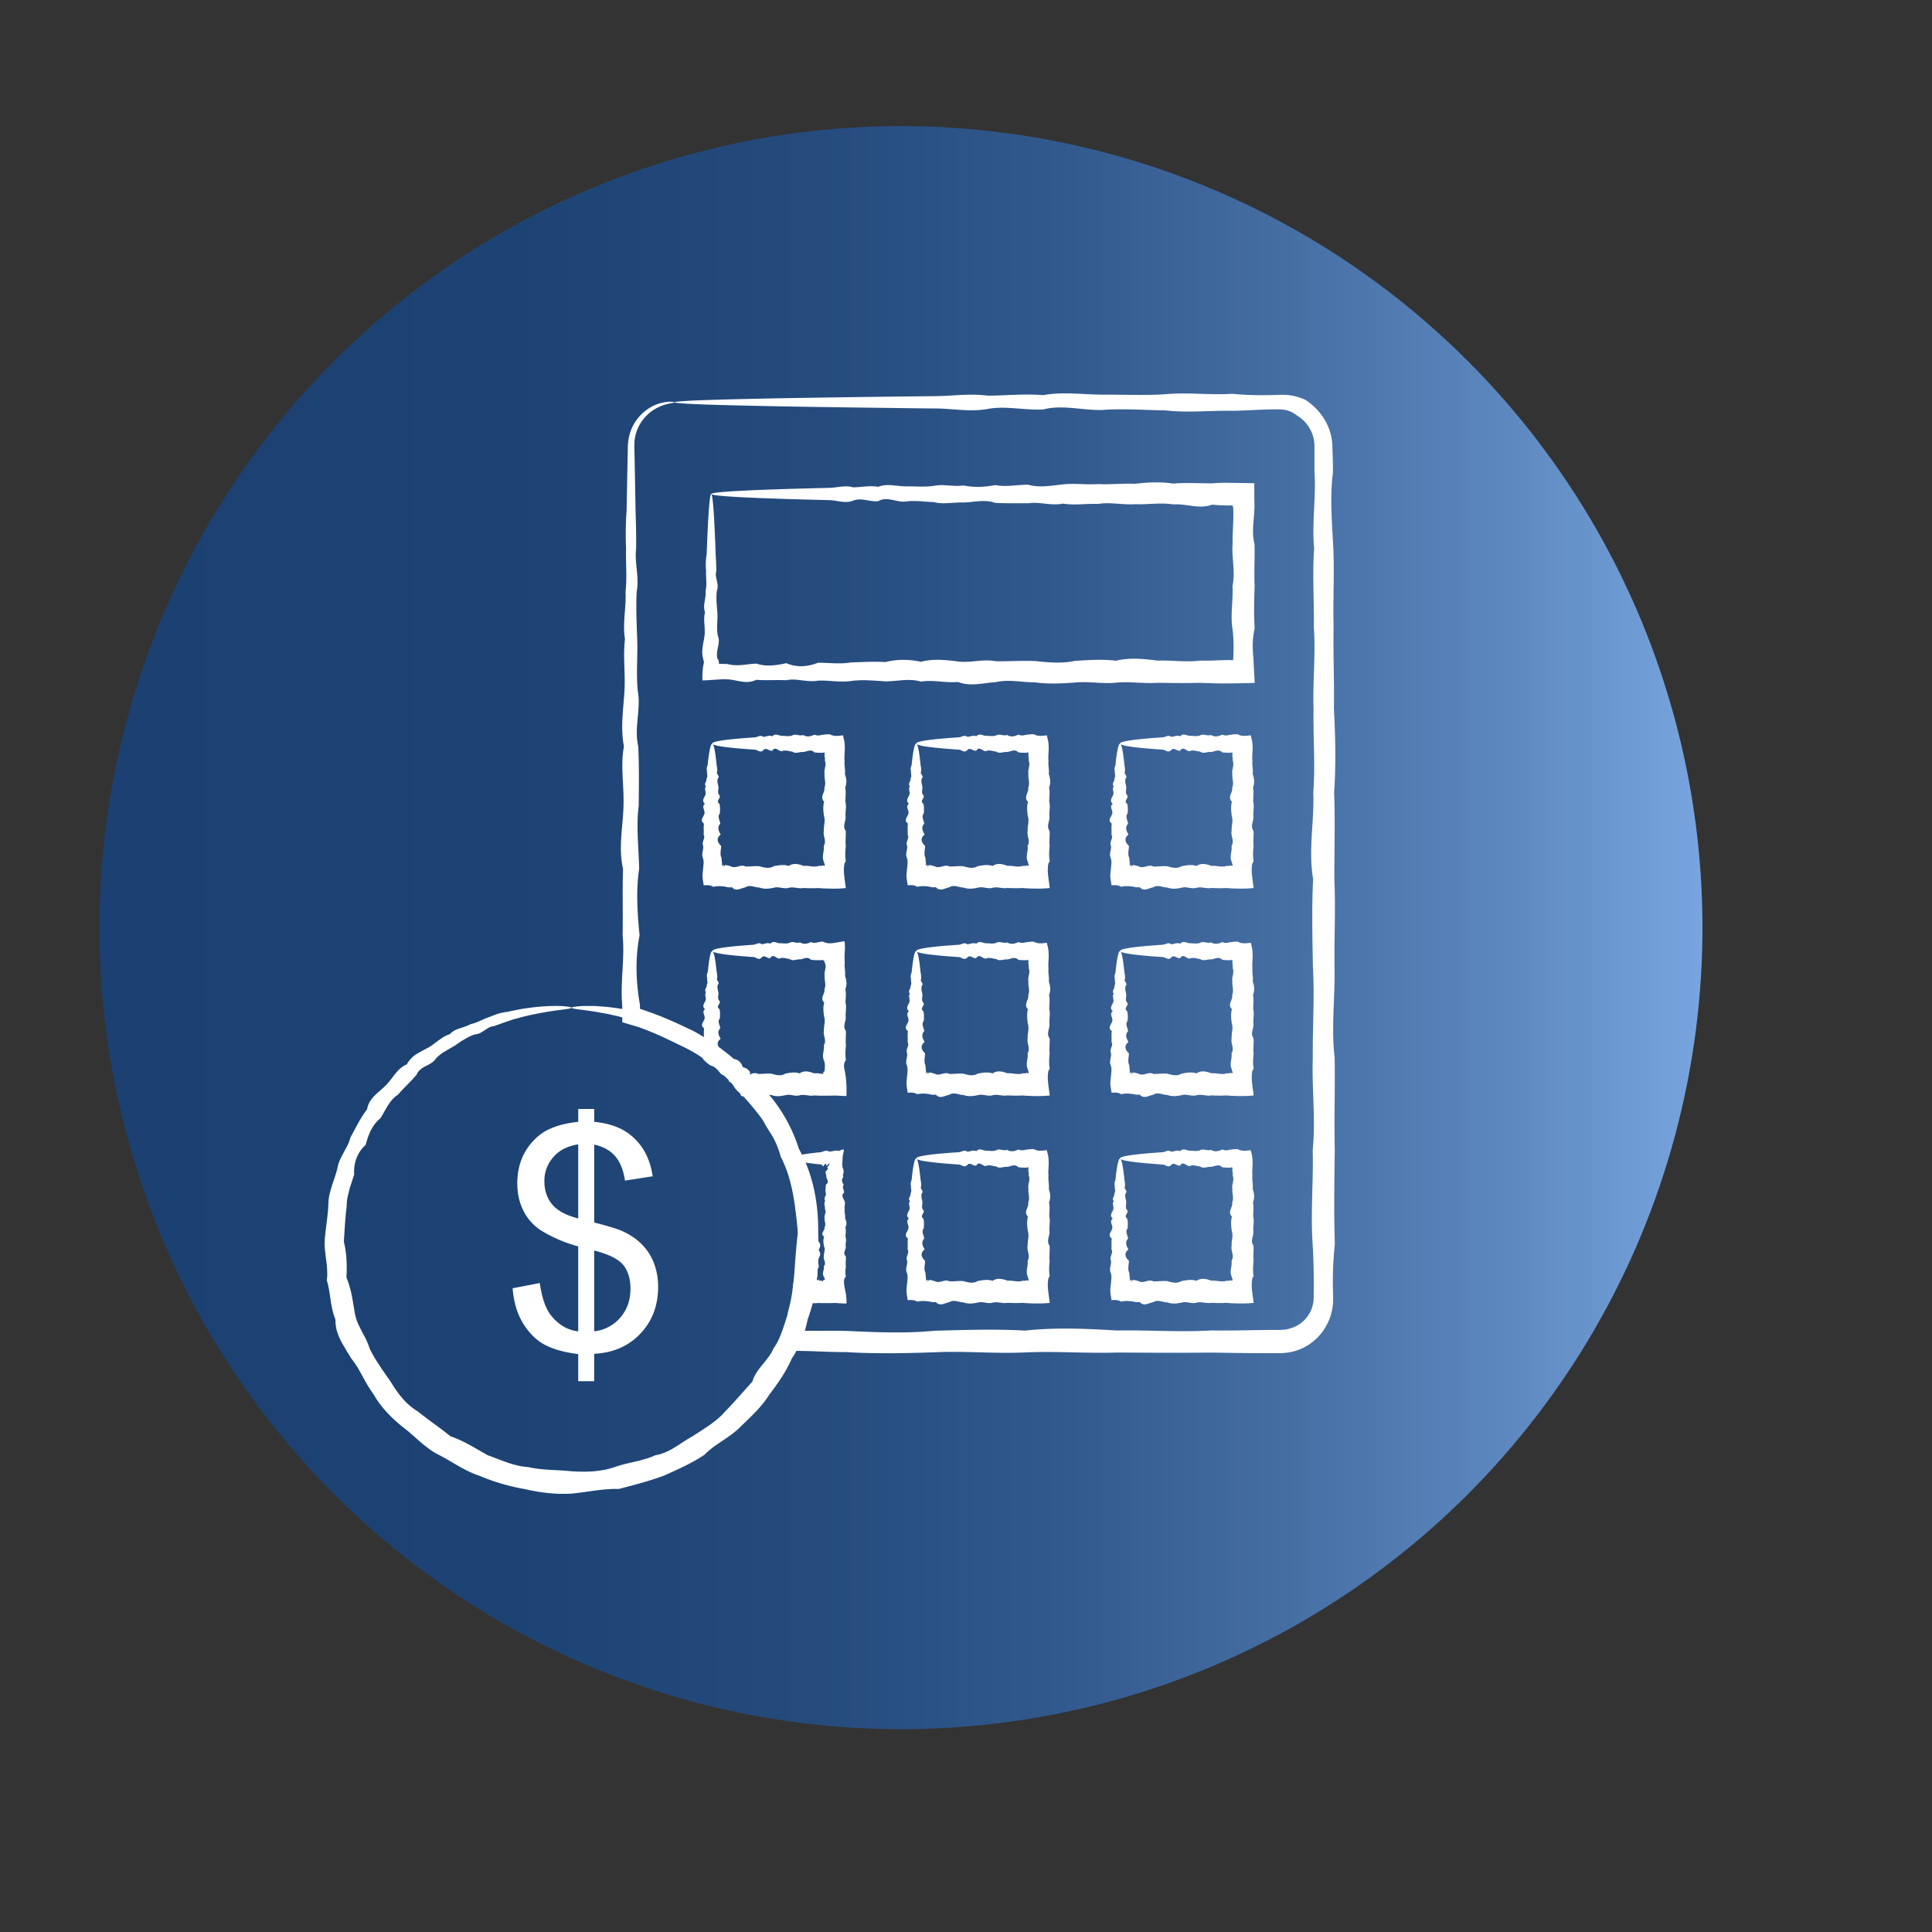 <svg id="Layer_1" data-name="Layer 1" xmlns="http://www.w3.org/2000/svg" xmlns:xlink="http://www.w3.org/1999/xlink" viewBox="0 0 2097.64 2097.64"><rect x="0" y="0" width="2097.64" height="2097.64" fill="#333333" stroke="none"/><defs><style>.cls-1,.cls-2{fill:#fff;}.cls-1,.cls-3{stroke:#fff;stroke-miterlimit:10;}.cls-1{stroke-width:18px;}.cls-3{fill:none;stroke-width:60px;}.cls-4{fill:url(#linear-gradient);}</style><linearGradient id="linear-gradient" x1="107.93" y1="1007.19" x2="1848.41" y2="1007.19" gradientTransform="translate(998.69 -396.67) rotate(45)" gradientUnits="userSpaceOnUse"><stop offset="0" stop-color="#1b4071"/><stop offset="0.26" stop-color="#1d4374"/><stop offset="0.44" stop-color="#254b7d"/><stop offset="0.6" stop-color="#32598d"/><stop offset="0.74" stop-color="#456ea3"/><stop offset="0.88" stop-color="#5d88bf"/><stop offset="1" stop-color="#78a5df"/></linearGradient></defs><path class="cls-1" d="M1262.79,1534.07h-760V528.24h535.65l1.27,1.27,223,223Zm-751.31-8.67h742.65V756.15L1034.88,536.91H511.48Z"/><path class="cls-2" d="M808.3,812.32V741.53H591.38v381.4h583.33V812.32ZM618.85,769h162v43.32h-162Zm0,212.36h162v43.31h-162Zm0-27.47V910.57h162v43.32Zm0-70.79V839.79h162V883.1Zm0,212.36v-43.32h162v43.32Zm528.39,0H808.3v-43.32h338.94Zm0-70.79H808.3V981.36h338.94Zm0-70.78H808.3V910.57h338.94ZM808.3,883.1V839.79h338.94V883.1Z"/><line class="cls-3" x1="1711.82" y1="1301.06" x2="1337.82" y2="1301.06"/><line class="cls-3" x1="1524.82" y1="1484.82" x2="1524.82" y2="1112.82"/><circle class="cls-4" cx="978.17" cy="1007.19" r="870.24" transform="translate(-425.69 986.67) rotate(-45)"/><path class="cls-2" d="M732.36,436.79c0,.18-.59.38-1.72.63s-2.87.41-5.06,1a49.79,49.79,0,0,0-18,8,48.89,48.89,0,0,0-10.15,10.14,44.43,44.43,0,0,0-7.3,15.43,36.1,36.1,0,0,0-.89,4.63,30.8,30.8,0,0,0-.42,4.85c0,.84,0,1.67-.07,2.5s0,1.83,0,2.76c.07,1.82.1,3.7.14,5.61q.24,11.42.49,24.33.31,17.23.66,37c.38,13.18.82,27.19.63,42-2,14.82,3.62,30.46.6,46.87-.87,16.41-.08,33.6.58,51.52s-1.23,36.62.57,56c3.81,19.41-4.22,39.52.54,60.33,1,20.83.74,42.31.51,64.49-2.91,22.14,0,45,.47,68.41-3.49,23.46-2,47.55.47,72.23-4.81,24.66-4.08,49.94.44,75.8v2.19l0,1.8,2.75.92,6.77,2.35c2.75.94,5.51,1.93,8.2,3s5.5,2,8.18,3.25c10.88,4.44,21.55,9.57,32.42,14.72,24.39,13.58,47.7,31.06,66.54,53.36,21.9,19.51,38.6,45.7,47.76,74.6,15,26.56,21.06,58.11,20.89,89.25-.1,15.6.08,31.24-1.07,47.09s-4,31.81-10,46.78c-.62,1.92-1.1,3.86-1.81,5.75l-1.84,5.19c-.24.74-.49,1.47-.78,2.15-1.41,2,1.43,1.07,2.6,1.18l.53,0h1.49l5.86,0c3.92,0,7.82,0,11.77-.06,7.86,0,15.73,0,23.64.17,31.63,1.42,63.65,3,96-.18,32.39-.85,65.13-2,98.21-.14,33.09-3.68,66.5-2.06,100.21-.13,33.7-.6,67.74,2,102-.06,17.15.29,34.37-.11,51.65-.39l13-.17,6.49,0,3.25,0c1.08,0,1.67-.08,2.53-.11a40,40,0,0,0,4.73-.51c.78-.15,1.54-.37,2.31-.54l1.17-.26,1.12-.39a37.24,37.24,0,0,0,8.77-4,36.8,36.8,0,0,0,7.45-6.39,40,40,0,0,0,5.42-8.27,36.3,36.3,0,0,0,2.83-9.47,15,15,0,0,0,.26-2.49c0-.9.16-1.51.17-2.63l.06-6.49c.14-17.28-.14-34.49-1.21-51.63-2.35-34.29,1-68.32.07-102,3.44-33.72-1.14-67.15.11-100.22-.34-33.07,2-65.82.15-98.21-.63-32.37-1.31-64.39.18-96-5.32-31.63,1.37-62.86.22-93.68,2.25-30.8-.32-61.21.26-91.14-1-29.94,2.47-59.42.32-88.43.43-29-1.72-57.54.32-85.55-2.63-28,2.22-55.51.37-82.48q0-10.11,0-20.12v-8.73l-.07-1a36.66,36.66,0,0,0-1-7.76A38.91,38.91,0,0,0,1408,451.06a28.43,28.43,0,0,0-14.43-6.29c-1.37-.09-2.56-.26-4.11-.31l-4.75,0c-3.19,0-6.36.06-9.52.15-12.63.37-25.12,1.3-37.47,1.43-24.67-.44-48.75,2.34-72.19-.46-23.45-.32-46.28-2.14-68.44-.48-22.17.6-43.66-6-64.48-.52-20.81,1-40.94-4.24-60.33-.53-19.4,3.4-38.09-.43-56-.55s-35.13-.41-51.52-.59c-73.86-.9-132-1.87-171.57-2.91-19.81-.49-35-1-45.25-1.56s-15.55-1.08-15.55-1.63,6.54-1.22,19.14-1.83,31.28-1.16,55.55-1.73c48.54-1.13,119.52-2.18,209.2-3.14,17.94-.18,36.63-3.09,56-.55,19.39,0,39.52-2.21,60.33-.54,20.82-3.84,42.31-.7,64.48-.52,22.16-.18,45,1.06,68.42-.48,23.46-2.24,47.54,1.1,72.21-.45a352.67,352.67,0,0,0,37.47,1.47c3.16,0,6.33-.11,9.51-.19l4.76-.17c1.66-.05,3.7,0,5.55,0a59.44,59.44,0,0,1,22.3,5.44c13.07,8.53,23.2,21.35,27.35,36.73a57.44,57.44,0,0,1,1.87,11.76l.11,1.47,0,1.25.1,2.47.17,5c.21,6.68.37,13.38.33,20.12-3.53,27-1,54.46.39,82.48,1.28,28-.54,56.54.33,85.55-.68,29,.9,58.49.3,88.43,1.65,29.93,2.28,60.33.26,91.14,1.13,30.82.22,62.05.23,93.68,1.41,31.62-.19,63.66.18,96,.72,32.39-3.77,65.14.15,98.21.49,33.07-.6,66.5.1,100.22-.47,33.7-1,67.73.08,102a402.4,402.4,0,0,0-2,51.63l.15,6.49c0,1,0,2.57-.05,3.82a29.19,29.19,0,0,1-.25,4,61.3,61.3,0,0,1-3.65,15.55,62.79,62.79,0,0,1-7.84,14.09,60.32,60.32,0,0,1-11.48,11.54,56.38,56.38,0,0,1-14.45,7.85l-1.93.73-2,.57c-1.35.36-2.68.76-4,1a59.79,59.79,0,0,1-8.2,1.09c-1.32.07-2.91.18-4,.19l-3.25,0-6.49,0h-13c-17.28-.06-34.5-.36-51.65-.64-34.29.39-68.33.18-102-.06-33.71,1.13-67.12-1.65-100.21-.1s-65.82-1.77-98.21-.16c-32.38,1.13-64.4,1.73-96-.19-7.91,0-15.78-.22-23.64-.49-4-.16-7.85-.29-11.77-.45l-5.86-.21-9.39-.19-20.13-.25-5,0h-1.24c-.21,0-.48,0-.58,0l.22-.57.93-2.33,3.65-9.24,3.53-9.29,3.38-9.63.4-1.16.19-.66.37-1.35.72-2.67c.5-1.78.78-3.63,1.13-5.44,4-14.2,5.8-28.76,6.88-43.1s1.9-28.49,3.79-42.93c-1.45-14.23-2.8-28.36-5.47-42.25s-6.69-27.48-13.14-39.84c-3.61-13.56-10.1-26-17.84-37.38S813.12,1197,804.23,1187c-17.32-20.46-37.69-38.41-61.05-49.82-10-4.77-19.79-9.75-29.79-14.06-2.48-1.16-5-2.09-7.51-3.15s-5-2-7.57-3l-3.81-1.38-.93-.34-.48-.17c-.15-.06-.32-.12-.65-.22l-3.38-1-13.41-3.94v-9.51q0-4.51-.1-9c-2.24-25.86,3-51.14.44-75.8.52-24.68-.34-48.77.47-72.23-5.31-23.43,0-46.27.49-68.41.75-22.18-3.52-43.66.49-64.49-4-20.81-.52-40.92.56-60.33s-1.71-38.08.55-56c-2.82-17.92,1.56-35.11.59-51.52,1.85-16.41.1-32.05.6-46.87a351.57,351.57,0,0,1,.63-42q.33-19.76.66-37,.26-12.9.5-24.33c0-1.91.06-3.79.12-5.61,0-.93,0-1.86.05-2.76s.13-1.93.21-2.89A49.55,49.55,0,0,1,684,470.26a48.5,48.5,0,0,1,9.25-17,50.5,50.5,0,0,1,12-10.41,45,45,0,0,1,20-6.56,23.93,23.93,0,0,1,5.36.05C731.77,436.44,732.36,436.6,732.36,436.79Z"/><path class="cls-2" d="M772.17,536.49c1.48,0,2.89,17,4.21,48.18.2,5.22.41,10.78.64,16.74s.81,12.32.65,19c-2,6.72,3.63,13.79.6,21.22-.88,7.42-.07,15.21.57,23.32s-1.23,16.58.56,25.36c1.92,4.39.85,8.87-.09,13.41a36.78,36.78,0,0,0-.92,6.9c0,2.16.37,5.24,1.56,5.65a22.16,22.16,0,0,1,.69,4.52c1.23-.06,2.37-.06,3.56,0l1.79.08,4.11.12c10,2.89,20.33,0,31-.49,10.61,3.51,21.52,2,32.68-.47,11.17,4.82,22.63,4.09,34.3-.43,11.72-.16,23.68,1.73,35.89-.39,12.19-.32,24.63-1.22,37.32-.37,12.68-3.21,25.59-3.07,38.72-.32,13.13-3.46,26.48-2.09,40-.31s27.3-3,41.25-.27c13.93.22,28.07-.78,42.4-.22,14.31,1.42,28.81,3,43.45-.19,14.67-.83,29.5-2,44.45-.14,15-3.68,30.1-2.06,45.36-.11,15.26-.62,30.66,2,46.18-.06,7.77.28,15.55-.13,23.37-.4l5.88-.17,2.93,0h1.07a6.65,6.65,0,0,1,1.78.59h0a4.11,4.11,0,0,0,.77-1.58l.09-.29a1.45,1.45,0,0,0,0-.23l0-.74.15-2.94.16-5.87a149.68,149.68,0,0,0-1.22-23.37c-2.35-15.53,1-30.92.07-46.17,3.45-15.27-1.12-30.4.11-45.37-.16-7.48.33-14.94.65-22.35.15-3.7.25-7.39.2-11.07,0-1.85-.07-3.69-.19-5.53l-.1-1.31-.11-.27a1.5,1.5,0,0,0-.3-.43c-.15-.49-.29-.9-.41-1.23l-1.27.25c-.2,0-.36.06-.52.06h-3.21c-5.63-.06-11.23-.31-16.82-.9-14.3,5.3-28.44-1.36-42.39-.22-14-2.25-27.71.33-41.24-.27-13.55,1-26.91-2.45-40-.3-13.11-.45-26,1.71-38.71-.33-12.69,2.63-25.12-2.22-37.33-.37-12.19,0-24.15.16-35.85-.39-11.7-4.13-23.15-.72-34.33-.44-11.15-.43-22.07,2.35-32.66-.45-10.61-.32-21-2.15-31-.48-10,.61-19.75-6-29.17-.52-9.43,1-18.54-4.24-27.31-.52-8.79,3.39-17.24-.44-25.37-.58l-23.33-.59c-66.83-1.77-105.14-3.88-105.14-6.1,0-1.24,11.83-2.41,33.8-3.54s54.1-2.18,94.67-3.13c8.13-.2,16.58-3.1,25.37-.57,8.77,0,17.88-2.22,27.31-.54,9.42-3.84,19.15-.69,29.17-.5,10-.19,20.38,1,31-.5,10.61-2.22,21.53,1.11,32.68-.46,11.18,2.37,22.63,1.76,34.33-.42,11.7,2.3,23.66-.48,35.85-.38,12.21,3.52,24.64,1,37.33-.37s25.6.52,38.71-.35c13.14.68,26.5-.89,40-.3,13.53-1.66,27.28-2.28,41.24-.25,14-1.14,28.09-.22,42.39-.23a157.21,157.21,0,0,1,16.82-.58q14.37.18,28.88.41c-.06,6-.08,12,0,18l.09,5.1,0,4c-.06,1.84-.15,3.68-.29,5.53q-.43,5.52-.89,11.07c-.55,7.41-.7,14.87,1.26,22.35.49,15-.62,30.1.11,45.37-.49,15.25-1,30.64.07,46.17a83.5,83.5,0,0,0-2,23.37c.08,1.94.19,3.91.34,5.87l.23,2.94.07.74.07,1.22.12,2.64q.62,11.17,1.2,22.41h0c-7.14.28-14.61.45-22.13.54l-7.82.08h-5.88c-7.82-.08-15.6-.36-23.37-.65-15.52.4-30.92.18-46.18-.06-15.26,1.14-30.38-1.65-45.36-.11s-29.78-1.75-44.45-.14c-14.64,1.11-29.14,1.73-43.45-.19-14.33,0-28.47-3.52-42.4-.23-14,.74-27.71,5.12-41.25-.26-13.55,1.34-26.9-2.59-40-.31-13.13-3.93-26-.19-38.72-.33-12.69-.75-25.13-2.08-37.32-.35s-24.17-1-35.89-.4c-11.67,2.25-23.13-3-34.3-.44-11.16-.5-22.07.35-32.68-.46-10.63,5.32-20.94,0-31-.48-.78-.06-1.52-.08-2.26-.09l-2.64,0c-2.4.06-4.82.2-7.29.35-4.93.32-10.16.73-15.23.88-.18-6.32.09-13.46,1.71-19.71-.26-.89-.48-1.8-.68-2.74-.1-.42-.2-1.06-.26-1.31l-.24-.87a22.73,22.73,0,0,1-.59-3.49,33.83,33.83,0,0,1,.13-6.9c.49-4.54,1.64-9,2.16-13.41,1.18-8.78-1.68-17.24.58-25.36-2.84-8.11,1.56-15.9.57-23.32,1.88-7.43.11-14.5.6-21.22a71.36,71.36,0,0,1,.65-19c.23-6,.44-11.54.63-16.76C769.27,553.52,770.69,536.49,772.17,536.49Z"/><path class="cls-2" d="M860.13,1258c1.39-.54,4.11,2.78,8,9.5.6,1.15,1.2,2.38,1.86,3.71a13.09,13.09,0,0,1,2,4.25c-1.39,2.12,4.53,2.21,2.06,4.84-.38,2,.89,3.61,2,5.39s-.09,4.24,2.07,6c4.18,1.3-3.19,5.21,2,6.49,1.53,2.07,1.73,4.5,1.87,7-2.46,3,.81,5,1.74,7.51-3,3.11-1.31,5.52,1.45,8-4.46,3.31-3.31,5.92,1.31,8.45.37,2.92-1.29,6,1,8.91.48,3,1.38,6.11.63,9.3a6.93,6.93,0,0,1,2.5,4.8,7.77,7.77,0,0,1-2.19,4.87c3.33,3.37,2,6.77,0,10-2.19,3.22,2.51,7.06-.52,10.32-.52,3.46,0,7.09-1,10.58l-.18.33s-.09,0-.12,0l-.27.1a2.67,2.67,0,0,0-.54.24,2.06,2.06,0,0,0-.74.76c-.27.55,0,1.11,1.76.46a3.42,3.42,0,0,0,1.12-.17c.27-.09.16,0-.34,1a12.25,12.25,0,0,0,1.79-2.15,3.49,3.49,0,0,0-.07,2c-.09-.06.61-.09,1-.09a13.36,13.36,0,0,1,1.37.12,5.86,5.86,0,0,1,.67.11l.11.12a3.31,3.31,0,0,0,.27.26c.37.32,1,.45.73-.58.5.32.5-.21.42-.48-.2-.42-.26-.49.46-.28a1,1,0,0,0,1.23-.53.66.66,0,0,0-.15-.66s0,0-.07-.09l-.08-.36c-.09-.23-.15-.46-.25-.69a9.85,9.85,0,0,0-.66-1.41c-2.35-3.73,1-7.43.07-11.1,3.44-3.67-1.12-7.3.11-10.91-.34-3.59,2-7.16.14-10.69-.62-3.52-1.3-7,.19-10.44-5.29-3.45,1.35-6.85.22-10.2,2.24-3.36-.32-6.67.27-9.93-1-3.26,2.44-6.47.3-9.62.44-3.15-1.71-6.26.33-9.32-2.63-3,2.21-6,.36-9a47.33,47.33,0,0,1,.4-8.62c4.13-2.82.71-5.57.43-8.25.22-1.35-.37-2.66-.65-4a4.56,4.56,0,0,1-.08-1.94c.15-.47.49-.47,1.2-.87.15-.5.7-1.15,1-1.82s.31-1.38-.51-1.33c-.21-.2.38-.93,1.08-1.89a11.79,11.79,0,0,0,1.6-2.76c-.31-.16-1.31.32-3.23,2.17-.88.5-.53-.56-.74-1.28s-.82-1.11-2,.74c-2.14,3.4-1.12-.42-3.55-.55-2-.22-3.82-.41-5.6-.59-16.07-1.8-25.29-3.88-25.29-6.1,0-2.48,11.37-4.78,30.89-6.68a2.78,2.78,0,0,0,.74-.19l.39-.15.57-.18c.77-.27,1.58-.56,2.41-.79,1.66-.44,3.5-.53,4.67.74a35.54,35.54,0,0,0,5.48-.88c1.95-.36,4-.5,5.06.34a13,13,0,0,1,5.52-1.87c.18,2.5-1.25,6.35-1.37,8.94.09,1.89-.17,4-.26,6a14.18,14.18,0,0,0,.74,5.92A6.83,6.83,0,0,1,916,1272a6.75,6.75,0,0,1-.33,1.94c-.36,1.32-.81,2.63,0,4-2.37,2.68-1.75,5.43.43,8.25-2.3,2.81.48,5.68.4,8.62-3.55,2.93-1.06,5.93.37,9s-.54,6.17.31,9.32c-.67,3.15.92,6.36.32,9.62,1.65,3.26,2.28,6.57.26,9.93,1.15,3.35.22,6.75.22,10.2,1.41,3.43-.17,6.92.2,10.44.73,3.53-3.78,7.1.14,10.69.49,3.61-.62,7.24.11,10.91-.5,3.67-1,7.37,0,11.1a8.2,8.2,0,0,0-1.15,1.41,4.91,4.91,0,0,0-.4.69l-.15.36-.12.6a17.39,17.39,0,0,0-.16,4.89c.3,3.32,1.26,7.06,2,11.12a68.46,68.46,0,0,1,.64,10.2c-4.05,0-8.28-.34-12.33-.65-3.41.19-6.94.23-10.46.2l-2.63,0-1.32,0-.72,0-3.14-.17a37.15,37.15,0,0,1-10.19-.22,31.24,31.24,0,0,0-10.19.11,23,23,0,0,1-5.48.43c-.83,0-1.59-.09-2.35-.18l-1.08-.16-.27,0c-.08,0-.22,0-.14-.14l.21-.69c1.08-3.74,2.08-7.11,1.72-9.82a52.76,52.76,0,0,1,.49-9.38,48.24,48.24,0,0,1,1.06-5c.22-.85.48-1.7.77-2.5l.45-1.22a5.12,5.12,0,0,1,.25-.57l.2-.28c.37-3.25,4.36-6.12,1.38-9.65-.52-3.3-4.64-6.67,1-9.44-1.11-3.15,2.78-6.1.61-9.2a3.82,3.82,0,0,0,1.71-4.49c-.43-1.5-1.38-3-1.36-4.44.69-2.91,2-5.88.13-8.62-2.07-2.69.61-5.62-.18-8.3-2.39-2.48,2.41-5.62-.4-7.94.18-2.62-.88-5-.49-7.59-5.65-1.6-.76-4.75-.7-7.16.41-2.48-4.23-3.84-.77-6.76-4.38-1.33-1.44-4.08-.82-6.35s-2.64-3.5-.89-5.89c-3.22-1.09.55-4-.82-5.42,1.37-2.22-.86-3.31-.85-4.95a4.34,4.34,0,0,1-.74-4.46c-.21-1.41-.4-2.74-.58-4C858.83,1262.89,858.75,1258.53,860.13,1258Z"/><path class="cls-2" d="M994.67,1257.91c1.48,0,2.91,6.14,4.22,17.34q.32,2.8.66,6a27.19,27.19,0,0,1,.63,6.84c-2,2.43,3.61,5,.6,7.63-.88,2.67-.07,5.47.59,8.39s-1.25,6,.55,9.14c3.82,3.15-4.22,6.42.55,9.81,1,3.4.75,6.9.5,10.51-2.9,3.6,0,7.32.5,11.14-3.51,3.81-2,7.75.45,11.76-4.81,4-4.07,8.13.42,12.34.17,4.21-1.71,8.51.41,12.89.2,2.2.4,4.43.62,6.65a2.21,2.21,0,0,1-.26,1.85c1.69-.18,2.45-.76,2.41-.5.15,0-.33.75-.47,2.07,1.44-1.73,1.48-2.24,1.72-2.12a26.41,26.41,0,0,1,7.22,1.82c4.87,1.93,9.82-3,14.85-.26,5,.2,10.11-.79,15.24-.23,5.15,1.42,10.36,3,15.63-.19,5.29-.85,10.62-2,16-.15,5.4-3.66,10.84-2,16.33-.11,5.48-.6,11,2,16.6-.06a18.52,18.52,0,0,0,2.11.11l.91,0,.16-.07a1.31,1.31,0,0,0,.44-.4c.26-.27.21-.43,1.38.37h0a1,1,0,0,0,1.24-.74,1.6,1.6,0,0,0-.15-1,1.5,1.5,0,0,0-.18-.24c-.06-.1-.14-.63-.24-.91a14.66,14.66,0,0,0-.65-2.11c-2.36-5.58,1-11.13,0-16.61,3.45-5.49-1.11-10.93.11-16.32-.31-5.38,2-10.71.15-16-.63-5.29-1.29-10.49.19-15.64-5.3-5.15,1.36-10.24.24-15.25,2.22-5-.34-10,.26-14.85-1-4.87,2.44-9.68.3-14.39.2-2.19-.21-5.49-.44-5.13-.23-.47-.26-.69.75-2-.87.2-.9.07-.64-.55,0-.27.06-.82-.16-1.17s-.72-.45-1.37.16h-2.92a54,54,0,0,1-6.39-.4c-4.22-4.14-8.32-.71-12.34-.43-4-.45-7.94,2.35-11.77-.46-3.8-.33-7.53-2.15-11.13-.48-3.61.6-7.11-6-10.5-.52-3.39,1-6.67-4.23-9.82-.54-3.16,3.4-6.2-.42-9.12-.55s-5.71-.41-8.4-.59c-24-1.8-37.82-3.88-37.82-6.1,0-2.48,17-4.78,46.22-6.68,2.92-.2,6-3.09,9.12-.57,3.15,0,6.43-2.21,9.82-.54,3.39-3.84,6.89-.7,10.5-.52,3.6-.18,7.33,1.06,11.13-.48,3.83-2.21,7.74,1.11,11.77-.45,4,2.36,8.12,1.74,12.34-.42a9.22,9.22,0,0,0,6.39.62c.57-.09,1-.22,1.71-.33l2.78-.35a46.15,46.15,0,0,1,5.76-.35c4.1,2.35,8.28,2,14.17,1.16.45,2.06,1.06,4.18,1.55,6.57a57.57,57.57,0,0,1,.33,12.13c-.19,5-.44,6.38,0,8.92-.68,4.71.89,9.52.29,14.39,1.67,4.88,2.29,9.83.27,14.85,1.14,5,.23,10.1.23,15.25,1.4,5.15-.19,10.35.18,15.64.74,5.27-3.76,10.6.15,16,.5,5.39-.61,10.83.1,16.32-.48,5.48-1,11,.08,16.61a13.06,13.06,0,0,0-1.18,2.11,6,6,0,0,0-.38,1.17c-.11.6-.21,1.22-.27,1.82a38.68,38.68,0,0,0-.17,7.31c.3,5,1.28,10.61,2,16.74h0a125.6,125.6,0,0,1-15.69.61c-2.74,0-5.46-.12-8.15-.23l-2-.09a11.33,11.33,0,0,1-1.2-.11l-2.11-.2a143.57,143.57,0,0,1-16.6-.06c-5.49,1.13-10.93-1.67-16.33-.11s-10.7-1.76-16-.15c-5.27,1.11-10.48,1.73-15.63-.19-5.13,0-10.24-3.51-15.24-.23-5,.76-10,5.13-14.85-.26-2.44.68-4.82,0-7.29-.49-4.29-.53-8-.95-12.76.19-3-1.88-6.25-2-10.38-1.63-.41-3.61-1.38-7.11-1.31-11.41.38-4.2.9-8.27,1.11-11.9a14.07,14.07,0,0,0-.74-6.65c-1.88-4.38,1-8.68.39-12.89-2.26-4.21,3-8.32.44-12.34.51-4-.35-8,.44-11.76-5.3-3.82,0-7.54.51-11.14.75-3.61-3.52-7.11.5-10.51-4-3.39-.54-6.66.54-9.81s-1.7-6.21.56-9.14c-2.84-2.92,1.56-5.72.59-8.39,1.86-2.67.11-5.2.6-7.63a9.59,9.59,0,0,1,.63-6.84q.34-3.21.65-6C991.78,1264.05,993.19,1257.91,994.67,1257.91Z"/><path class="cls-2" d="M1216,1257.91c1.48,0,2.9,6.14,4.22,17.34.19,1.89.41,3.88.64,6a26.81,26.81,0,0,1,.63,6.85c-2,2.42,3.62,5,.61,7.64-.88,2.67-.06,5.47.59,8.39s-1.24,6,.56,9.13c3.81,3.15-4.22,6.43.53,9.82,1,3.4.77,6.89.52,10.51-2.92,3.61,0,7.32.5,11.13-3.54,3.82-2,7.75.43,11.76-4.81,4-4,8.15.44,12.35.15,4.22-1.71,8.52.4,12.91.2,2.19.41,4.42.61,6.65a2.08,2.08,0,0,1-.25,1.83c1.67-.2,2.43-.77,2.41-.52.17,0-.33.75-.47,2.07,1.44-1.73,1.47-2.24,1.73-2.12a26.31,26.31,0,0,1,7.26,1.82c4.87,1.93,9.82-3,14.85-.26,5,.2,10.11-.79,15.24-.23,5.15,1.42,10.37,3,15.65-.19,5.27-.85,10.62-2,16-.15,5.39-3.66,10.83-2,16.32-.11,5.5-.6,11,2,16.62-.06a18.47,18.47,0,0,0,2.1.11l.91,0,.16-.07a1.26,1.26,0,0,0,.45-.4c.27-.27.2-.43,1.37.37h0a1,1,0,0,0,1.23-.74,1.36,1.36,0,0,0-.15-1,2.5,2.5,0,0,0-.16-.24c-.07-.1-.15-.63-.24-.93a18.67,18.67,0,0,0-.66-2.09c-2.36-5.59,1-11.13.06-16.61,3.45-5.5-1.12-10.94.11-16.33-.33-5.39,2-10.72.16-16-.64-5.27-1.31-10.48.18-15.64-5.3-5.14,1.36-10.23.22-15.25,2.25-5-.33-10,.26-14.85-1-4.87,2.47-9.68.32-14.41a18.84,18.84,0,0,0-.06-3.52l-.08-.88c0-.35-.07-.2-.11-.34l-.19-.34c-.24-.48-.26-.69.75-2-.87.2-.9.07-.64-.54a3.06,3.06,0,0,0-.17-1.18c-.2-.33-.72-.45-1.38.16h-3a54.13,54.13,0,0,1-6.39-.4c-4.21-4.14-8.32-.71-12.36-.43-4-.45-7.92,2.35-11.75-.46-3.83-.33-7.52-2.15-11.14-.48-3.6.6-7.11-6-10.5-.52-3.41,1-6.68-4.23-9.83-.54-3.16,3.4-6.21-.42-9.14-.55s-5.71-.41-8.38-.59c-24-1.8-37.85-3.88-37.85-6.1,0-2.48,17-4.78,46.23-6.68,2.93-.2,6-3.09,9.14-.57,3.15,0,6.42-2.21,9.83-.54,3.39-3.84,6.9-.7,10.5-.52,3.62-.18,7.31,1.06,11.14-.48,3.83-2.21,7.74,1.11,11.75-.45,4,2.36,8.15,1.74,12.36-.42a9.22,9.22,0,0,0,6.39.62l1.69-.33,2.79-.35a45.9,45.9,0,0,1,5.73-.35c4.14,2.35,8.33,2,14.29,1.15.45,2,1,4.14,1.51,6.52a56.25,56.25,0,0,1,.32,12.13c0,1.79-.13,3.6-.22,5.41a17.32,17.32,0,0,0,.24,3.52c-.67,4.73.9,9.54.3,14.41,1.66,4.88,2.29,9.82.26,14.85,1.14,5,.22,10.11.23,15.25,1.4,5.16-.19,10.37.18,15.64.73,5.28-3.77,10.61.14,16,.5,5.39-.61,10.83.11,16.33-.48,5.48-1,11,.07,16.61a12.2,12.2,0,0,0-1.17,2.09,5.54,5.54,0,0,0-.38,1.17c-.11.62-.21,1.24-.28,1.84a40.42,40.42,0,0,0-.17,7.31c.31,5,1.27,10.61,2,16.74h0a125.85,125.85,0,0,1-15.71.61c-2.73,0-5.45-.12-8.15-.23l-2-.09a11.36,11.36,0,0,1-1.19-.11l-2.1-.2a143.91,143.91,0,0,1-16.62-.06c-5.49,1.13-10.93-1.67-16.32-.11s-10.72-1.76-16-.15c-5.28,1.11-10.5,1.73-15.65-.19-5.13,0-10.23-3.51-15.24-.23-5,.76-10,5.13-14.85-.26-2.45.68-4.87,0-7.26-.49-4.29-.53-8-.95-12.76.19-3.07-1.88-6.3-2-10.46-1.63-.4-3.57-1.37-7.08-1.32-11.35.38-4.2.92-8.24,1.13-11.92a14.32,14.32,0,0,0-.76-6.65c-1.86-4.39,1-8.69.41-12.91-2.26-4.2,3-8.33.41-12.35.51-4-.34-7.94.47-11.76-5.3-3.81,0-7.52.49-11.13.76-3.62-3.52-7.11.51-10.51-4-3.39-.54-6.67.53-9.82s-1.68-6.21.57-9.13c-2.83-2.92,1.56-5.72.58-8.39,1.88-2.68.11-5.22.61-7.64a9.67,9.67,0,0,1,.64-6.85c.22-2.14.44-4.13.64-6C1213.13,1264.05,1214.53,1257.91,1216,1257.91Z"/><path class="cls-2" d="M773.25,1032.67c1.48,0,2.91,5.91,4.22,16.73.21,1.79.41,3.74.63,5.79a24.87,24.87,0,0,1,.66,6.6c-2,2.33,3.62,4.79.59,7.37-.88,2.57-.07,5.27.58,8.08s-1.24,5.76.57,8.8c3.82,3.06-4.22,6.21.55,9.48,1,3.26.74,6.65.51,10.13-2.91,3.48,0,7.06.47,10.74-3.5,3.69-2,7.46.47,11.34-2.41,1.93-3.44,3.9-3.29,5.89a6.47,6.47,0,0,0,1.07,3,4.76,4.76,0,0,0,1.14,1.38,5.33,5.33,0,0,0,1.51.46,3.21,3.21,0,0,1-.17,1c-.11.37-.38.85-.07,1.08a2.07,2.07,0,0,0,.91.68,1.67,1.67,0,0,0,.65.11,2.08,2.08,0,0,1,1.11.09c3.72,2.37,7.7,4.65,10.62,8.26,5.66.48,9,4,10.55,9.19a9.89,9.89,0,0,1,6.59,3.57,12.17,12.17,0,0,1,1.12,1.45l.25.38c0,.06,0,.08,0,.13l-.06.23a5.26,5.26,0,0,0-.24,1.46c-.11.75.27.67.59.54s.52-.49,1-.81c2.38-.66,4.8-1.21,7.21.17,4.85.21,9.74-.79,14.71-.22,5,1.41,10,3,15.08-.18,5.1-.87,10.22-2,15.41-.16,5.19-3.68,10.46-2,15.74-.1a35.12,35.12,0,0,1,8,.5l.46.07.1,0a.54.54,0,0,0,.19.08.77.77,0,0,0,.42,0c.25,0,.47-.28.37-.78.44.21.68,0,.72-.21-.35-.86-.8-1.12.18-1.27a1.56,1.56,0,0,0,.41-.23l.19-.16.09-.1s0,0,.09-.25a40.71,40.71,0,0,0,.45-4.08,18.73,18.73,0,0,0-1.21-8.11c-2.35-5.38,1-10.72.07-16,3.44-5.28-1.12-10.53.11-15.73-.34-5.19,2-10.34.14-15.42-.62-5.08-1.3-10.11.19-15.08-5.29-5,1.35-9.86.22-14.7,2.24-4.85-.32-9.61.27-14.32-.49-2.35.13-4.69.59-7a18.71,18.71,0,0,0,.43-3.46,9.18,9.18,0,0,0-.16-1.72c-.06-.29-.12-.57-.21-.86a2.31,2.31,0,0,0-.35-.21,1.39,1.39,0,0,0-.41-1.35c-.23-.36-.3-.54.56-1.92l.07-.17c-1.79,1.3-1.48.76-1.76.11s-.91-1.41-1.62-.48h-5.89a44.85,44.85,0,0,1-6.15-.41c-4.07-4.12-8-.69-11.89-.41-3.91-.45-7.67,2.33-11.35-.46-3.68-.34-7.27-2.17-10.76-.49-3.47.61-6.87-6-10.13-.52-3.26,1-6.42-4.23-9.46-.54-3,3.42-6-.42-8.8-.56s-5.52-.4-8.09-.58c-23.2-1.79-36.48-3.88-36.48-6.09,0-2.48,16.41-4.78,44.57-6.7,2.81-.18,5.76-3.08,8.8-.55,3,0,6.2-2.23,9.46-.54,3.26-3.84,6.66-.69,10.13-.51,3.49-.18,7.08,1,10.76-.49,3.68-2.23,7.44,1.11,11.35-.47,3.86,2.38,7.82,1.76,11.89-.41a8.52,8.52,0,0,0,6.15.63l3.12-.68c.52-.11,1.06-.2,1.58-.26a13.44,13.44,0,0,1,2-.1,17.49,17.49,0,0,0,10.3,1.69c3.64-.36,8-1.33,12.56-2l.8-.12a59,59,0,0,1,.19,11.37,78.23,78.23,0,0,0,0,11.76l-.15,2.37c0,.58,0,1.15,0,1.72.06,1.15.18,2.3.27,3.46a31.37,31.37,0,0,1,.2,7c1.65,4.71,2.28,9.47.26,14.32,1.15,4.84.22,9.74.22,14.7,1.41,5-.17,10,.2,15.08.73,5.08-3.78,10.23.14,15.42.49,5.2-.62,10.45.11,15.73-.5,5.31-1,10.65,0,16a11.17,11.17,0,0,0-2,8.11,24.9,24.9,0,0,0,.85,4.08,5.67,5.67,0,0,1,.13.76l.14.94.31,1.91.58,3.92A144,144,0,0,1,919,1190c-4.18-.12-8.34-.34-12.4-.55-2.47.09-5,.15-7.52.18s-4.82,0-7.23,0c-2.66,0-5.32-.16-8-.28-5.28,1.14-10.55-1.65-15.74-.11s-10.31-1.76-15.41-.14c-5.09,1.12-10.11,1.73-15.08-.18-5,0-9.86-3.52-14.71-.24-2.41.37-4.83,1.66-7.21,2.17a26.73,26.73,0,0,1-6.92,0,13.82,13.82,0,0,1-3.22-.82c-.24-.11-.48-.2-.71-.32l-.34-.18c-.11-.08-.15-.3-.23-.46-.26-.64-.51-1.33-.73-2a27.31,27.31,0,0,1-4.53-4.41l-1-1.25-.5-.62-.21-.35-.88-1.47c-1.17-2-2.41-3.88-4.84-4.51-.49-5.82-6.12-6.19-9.27-8.92-2.69-3.31-5-7.11-9.34-8.18a7.07,7.07,0,0,1-2.15-1,23.37,23.37,0,0,1-2.32-1.61,39.65,39.65,0,0,1-4-3.61l-.94-.91c-.11-.17-.39-.25-.35-.5l.08-.71c.1-.92.19-1.85.27-2.78a28.89,28.89,0,0,0,.07-5.25,12.31,12.31,0,0,1-.53-2.58c0-.53,0-.64,0-.93a6.45,6.45,0,0,1,0-.76,15.71,15.71,0,0,1,.86-3c.69-2,1.37-4,.1-5.89.52-3.88-.33-7.65.46-11.34-5.3-3.68,0-7.26.5-10.74.76-3.48-3.53-6.87.49-10.13-4-3.27-.52-6.42.55-9.48s-1.69-6,.57-8.8c-2.83-2.81,1.54-5.51.59-8.08,1.85-2.58.08-5,.6-7.37a8.85,8.85,0,0,1,.63-6.58c.22-2.07.43-4,.65-5.81C770.35,1038.58,771.77,1032.67,773.25,1032.67Z"/><path class="cls-2" d="M994.67,1032.67c1.48,0,2.91,6.13,4.22,17.35q.32,2.81.66,6a27.1,27.1,0,0,1,.63,6.84c-2,2.41,3.61,5,.6,7.64-.88,2.67-.07,5.47.59,8.39s-1.25,6,.55,9.12c3.82,3.16-4.22,6.44.55,9.83,1,3.39.75,6.89.5,10.5-2.9,3.6,0,7.32.5,11.15-3.51,3.81-2,7.74.45,11.76-4.81,4-4.07,8.12.42,12.34.17,4.21-1.71,8.51.41,12.9.2,2.18.4,4.41.62,6.65a2.21,2.21,0,0,1-.26,1.85c1.69-.18,2.45-.76,2.41-.49.15,0-.33.75-.47,2.07,1.44-1.73,1.48-2.25,1.7-2.12a26.56,26.56,0,0,1,7.22,1.81c4.88,1.93,9.83-3,14.85-.26,5,.21,10.11-.79,15.25-.22,5.15,1.41,10.37,3,15.64-.18,5.26-.87,10.61-2,16-.16,5.4-3.68,10.84-2,16.33-.1,5.48-.61,11,2,16.6-.06.7.06,1.4.08,2.11.08h.91l.16-.06a1.61,1.61,0,0,0,.44-.42c.26-.28.21-.42,1.38.37h0a.94.94,0,0,0,1.24-.72,1.67,1.67,0,0,0-.15-1l-.18-.23c-.06-.09-.14-.63-.24-.93a15.09,15.09,0,0,0-.65-2.08c-2.36-5.6,1-11.13,0-16.63,3.45-5.49-1.11-10.93.11-16.3-.31-5.4,2-10.73.15-16-.63-5.29-1.29-10.49.19-15.64-5.3-5.16,1.36-10.24.24-15.25,2.22-5-.34-10,.26-14.86-1-4.86,2.44-9.67.3-14.39.2-2.19-.21-5.49-.44-5.13-.23-.48-.26-.7.75-2-.87.21-.9.07-.63-.55,0-.28,0-.84-.16-1.17s-.73-.47-1.38.15h-2.91a48.78,48.78,0,0,1-6.4-.41c-4.2-4.12-8.31-.69-12.33-.41-4-.45-7.94,2.33-11.76-.46-3.81-.34-7.54-2.17-11.14-.49-3.62.61-7.11-6-10.51-.52-3.38,1-6.65-4.23-9.82-.54-3.16,3.42-6.2-.42-9.12-.56s-5.71-.4-8.4-.58c-24-1.79-37.82-3.88-37.82-6.09,0-2.48,17-4.78,46.22-6.7,2.92-.18,6-3.08,9.12-.55,3.17,0,6.44-2.23,9.82-.54,3.4-3.84,6.89-.69,10.51-.51,3.6-.18,7.33,1,11.14-.49,3.82-2.23,7.75,1.11,11.76-.47,4,2.38,8.13,1.76,12.33-.41a9.21,9.21,0,0,0,6.4.63c.59-.09,1-.22,1.73-.34l2.79-.34a49.66,49.66,0,0,1,5.73-.36c4.11,2.35,8.27,2.06,14.16,1.18.45,2.05,1.06,4.18,1.55,6.6a57.34,57.34,0,0,1,.33,12.11c-.19,5-.44,6.37,0,8.91-.68,4.72.89,9.53.29,14.39,1.67,4.89,2.29,9.83.27,14.86,1.14,5,.23,10.09.23,15.25,1.4,5.15-.19,10.35.18,15.64.74,5.27-3.76,10.6.15,16,.5,5.37-.61,10.81.1,16.3-.48,5.5-1,11,.08,16.63a13.72,13.72,0,0,0-1.18,2.08,6.85,6.85,0,0,0-.38,1.18c-.11.62-.21,1.22-.27,1.83a38.58,38.58,0,0,0-.17,7.3c.3,5,1.28,10.62,2,16.75h0a123.65,123.65,0,0,1-15.69.62c-2.74,0-5.46-.12-8.15-.25l-2-.09c-.65,0-.8-.06-1.2-.09l-2.11-.2a148.14,148.14,0,0,1-16.6-.08c-5.49,1.14-10.93-1.65-16.33-.11s-10.73-1.76-16-.14c-5.27,1.12-10.49,1.73-15.64-.18-5.14,0-10.23-3.52-15.25-.24-5,.76-10,5.12-14.85-.26-2.45.67-4.82,0-7.29-.51-4.3-.52-8-.93-12.78.22-3-1.89-6.23-2-10.34-1.65-.4-3.61-1.38-7.13-1.31-11.43.38-4.18.9-8.28,1.11-11.88a14,14,0,0,0-.74-6.65c-1.88-4.39,1-8.69.39-12.9-2.26-4.22,3-8.33.44-12.34.51-4-.35-8,.44-11.76-5.3-3.83,0-7.55.51-11.15.75-3.61-3.52-7.11.5-10.5-4-3.39-.54-6.67.54-9.83s-1.7-6.2.56-9.12c-2.84-2.92,1.56-5.72.59-8.39,1.86-2.68.11-5.23.6-7.64a9.55,9.55,0,0,1,.63-6.83c.23-2.15.45-4.15.65-6C991.78,1038.8,993.19,1032.67,994.67,1032.67Z"/><path class="cls-2" d="M1216,1032.67c1.48,0,2.9,6.13,4.22,17.35.19,1.87.41,3.87.64,6a26.73,26.73,0,0,1,.63,6.85c-2,2.41,3.62,5,.61,7.63-.88,2.67-.06,5.47.59,8.39s-1.24,6,.56,9.13c3.81,3.16-4.22,6.43.53,9.83,1,3.39.77,6.88.52,10.5-2.92,3.61,0,7.32.5,11.14-3.54,3.83-2,7.74.43,11.77-4.81,4-4,8.13.44,12.33.15,4.22-1.71,8.54.4,12.93.2,2.19.41,4.42.61,6.64a2.09,2.09,0,0,1-.25,1.84c1.68-.19,2.43-.78,2.41-.51.15,0-.33.74-.47,2.07,1.44-1.73,1.49-2.25,1.73-2.12a26.42,26.42,0,0,1,7.24,1.81c4.88,1.93,9.83-3,14.85-.26,5,.21,10.1-.79,15.25-.22,5.16,1.41,10.37,3,15.66-.18,5.27-.87,10.6-2,16-.16,5.38-3.68,10.83-2,16.32-.1,5.48-.61,11,2,16.61-.06.71.06,1.41.08,2.11.08h.91c.06,0,.1,0,.16-.06a1.53,1.53,0,0,0,.45-.42c.27-.28.2-.42,1.37.37h0a.94.94,0,0,0,1.23-.72,1.42,1.42,0,0,0-.15-1l-.16-.23c-.07-.11-.15-.63-.24-.93a19.51,19.51,0,0,0-.66-2.1c-2.36-5.58,1-11.13.06-16.61,3.45-5.5-1.12-10.94.11-16.32-.33-5.4,2-10.72.16-16-.64-5.28-1.31-10.49.18-15.65-5.3-5.14,1.36-10.23.22-15.25,2.25-5-.33-10,.26-14.85-1-4.87,2.47-9.68.32-14.41a18.82,18.82,0,0,0-.06-3.52l-.08-.88,0-.25-.07-.11-.19-.35c-.24-.46-.26-.7.75-2-.87.2-.9.06-.64-.54a3,3,0,0,0-.17-1.17c-.2-.34-.72-.47-1.38.15h-3a48.37,48.37,0,0,1-6.38-.41c-4.2-4.12-8.33-.69-12.34-.41-4-.45-8,2.33-11.77-.46-3.82-.34-7.53-2.17-11.14-.49-3.61.61-7.11-6-10.51-.52-3.38,1-6.67-4.23-9.83-.54-3.15,3.42-6.19-.42-9.11-.56s-5.73-.4-8.4-.58c-24-1.79-37.86-3.88-37.86-6.09,0-2.48,17-4.78,46.26-6.7,2.92-.18,6-3.08,9.11-.55,3.16,0,6.45-2.23,9.83-.54,3.4-3.84,6.9-.69,10.51-.51,3.61-.18,7.32,1,11.14-.49,3.82-2.23,7.74,1.11,11.77-.47,4,2.38,8.14,1.76,12.34-.41a9.15,9.15,0,0,0,6.38.63l1.72-.34,2.78-.34a50,50,0,0,1,5.74-.36c4.12,2.37,8.33,2.06,14.26,1.17.45,2,1,4.13,1.51,6.53a56.27,56.27,0,0,1,.32,12.13c0,1.8-.13,3.6-.22,5.41a17.37,17.37,0,0,0,.24,3.52c-.67,4.73.9,9.54.3,14.41,1.66,4.88,2.29,9.83.26,14.85,1.14,5,.22,10.11.23,15.25,1.4,5.16-.19,10.37.18,15.65.73,5.28-3.77,10.6.14,16,.5,5.38-.61,10.82.11,16.32-.48,5.48-1,11,.07,16.61a12.66,12.66,0,0,0-1.17,2.1,5.46,5.46,0,0,0-.38,1.18c-.11.6-.21,1.22-.28,1.82a40.45,40.45,0,0,0-.17,7.31c.31,5,1.27,10.62,2,16.75h0a123.89,123.89,0,0,1-15.71.62c-2.74,0-5.45-.12-8.15-.25l-2-.09c-.64,0-.78-.06-1.19-.09l-2.11-.2a148.33,148.33,0,0,1-16.61-.08c-5.49,1.14-10.94-1.65-16.32-.11s-10.72-1.76-16-.14c-5.29,1.12-10.5,1.73-15.66-.18-5.15,0-10.23-3.52-15.25-.24-5,.76-10,5.12-14.85-.26-2.43.67-4.86,0-7.27-.51-4.3-.52-8-.93-12.75.22-3.06-1.91-6.31-2-10.44-1.64-.4-3.59-1.37-7.09-1.32-11.38.38-4.19.92-8.24,1.13-11.91a14.26,14.26,0,0,0-.76-6.64c-1.86-4.39,1-8.71.41-12.93-2.26-4.2,3-8.3.41-12.33.51-4-.34-7.94.47-11.77-5.3-3.82,0-7.53.49-11.14.76-3.62-3.52-7.11.51-10.5-4-3.4-.54-6.67.53-9.83s-1.68-6.21.57-9.13c-2.83-2.92,1.56-5.72.58-8.39,1.88-2.67.11-5.22.61-7.63a9.66,9.66,0,0,1,.64-6.85c.22-2.15.44-4.15.64-6C1213.13,1038.8,1214.53,1032.67,1216,1032.67Z"/><path class="cls-2" d="M773.25,807.49c1.48,0,2.91,6.13,4.22,17.33.21,1.87.41,3.88.63,6a26.67,26.67,0,0,1,.66,6.84c-2,2.41,3.62,5,.59,7.64-.88,2.67-.07,5.47.58,8.39s-1.24,6,.57,9.13c3.82,3.16-4.22,6.43.55,9.83,1,3.39.74,6.9.51,10.49-2.91,3.62,0,7.35.47,11.15-3.5,3.83-2,7.76.47,11.77-4.81,4-4.08,8.13.43,12.35.15,4.21-1.73,8.52.41,12.91.17,2.19.39,4.42.61,6.64a2.17,2.17,0,0,1-.27,1.82c1.67-.18,2.45-.77,2.4-.5.19,0-.31.75-.44,2.07,1.44-1.72,1.46-2.24,1.71-2.12a25.38,25.38,0,0,1,7.26,1.82c4.88,1.92,9.84-3,14.85-.27,5,.21,10.11-.78,15.26-.22,5.15,1.42,10.36,3,15.63-.19,5.29-.85,10.62-2,16-.16,5.37-3.67,10.82-2,16.31-.08,5.49-.62,11,2,16.62-.08a18.39,18.39,0,0,0,2.09.1l.92,0a.52.52,0,0,0,.15-.07,1.46,1.46,0,0,0,.47-.4c.25-.27.18-.43,1.36.37h0a.94.94,0,0,0,1.23-.74,1.36,1.36,0,0,0-.15-1,2.07,2.07,0,0,0-.15-.25,6.51,6.51,0,0,1-.25-.92,18.22,18.22,0,0,0-.66-2.11c-2.35-5.57,1-11.12.07-16.61,3.44-5.48-1.12-10.92.11-16.32-.34-5.39,2-10.72.14-16-.62-5.28-1.3-10.5.19-15.64-5.29-5.16,1.35-10.25.22-15.27,2.24-5-.32-10,.27-14.83-1-4.89,2.44-9.7.3-14.41a18.91,18.91,0,0,0-.05-3.53l-.1-.89c0-.35-.07-.22-.09-.34l-.18-.36c-.25-.47-.27-.69.75-1.94-.87.2-.92.06-.67-.54a2.64,2.64,0,0,0-.15-1.17c-.22-.35-.73-.47-1.38.15h-3a56.53,56.53,0,0,1-6.4-.4c-4.2-4.13-8.33-.71-12.34-.44-4-.43-7.94,2.35-11.77-.44-3.8-.32-7.53-2.15-11.15-.48-3.6.6-7.11-6-10.49-.53-3.38,1-6.66-4.23-9.84-.52-3.16,3.4-6.19-.43-9.12-.58s-5.73-.39-8.38-.59c-24.07-1.77-37.85-3.87-37.85-6.1,0-2.47,17-4.76,46.23-6.67,2.93-.18,6-3.1,9.12-.56,3.18,0,6.46-2.21,9.84-.54,3.38-3.84,6.89-.69,10.49-.51,3.62-.18,7.35,1,11.15-.49,3.83-2.23,7.76,1.11,11.77-.47,4,2.39,8.14,1.76,12.34-.42a9.15,9.15,0,0,0,6.4.64l1.69-.34,2.79-.34a44.1,44.1,0,0,1,5.74-.34c4.12,2.35,8.33,2,14.28,1.14.45,2,1,4.14,1.52,6.52a58.22,58.22,0,0,1,.31,12.12c-.07,1.81-.15,3.62-.22,5.43a18.35,18.35,0,0,0,.22,3.53c-.67,4.71.92,9.52.32,14.41,1.65,4.87,2.28,9.82.26,14.83,1.15,5,.22,10.11.22,15.27,1.41,5.14-.17,10.36.2,15.64.73,5.27-3.78,10.6.14,16,.49,5.4-.62,10.84.11,16.32-.5,5.49-1,11,0,16.61a12.26,12.26,0,0,0-1.15,2.11,4.81,4.81,0,0,0-.4,1.17c-.12.62-.19,1.24-.27,1.83a38.81,38.81,0,0,0-.16,7.32c.3,5,1.26,10.6,2,16.74h0a131.71,131.71,0,0,1-15.71.62c-2.73-.05-5.46-.14-8.14-.25l-2-.09c-.63,0-.77-.06-1.2-.09l-2.09-.22a146.19,146.19,0,0,1-16.62-.06c-5.49,1.14-10.94-1.67-16.31-.13s-10.73-1.74-16-.13c-5.27,1.13-10.48,1.73-15.63-.19-5.15,0-10.23-3.51-15.26-.23-5,.76-10,5.13-14.85-.25-2.44.67-4.85,0-7.26-.53-4.3-.52-8-.92-12.77.22-3-1.88-6.3-2-10.45-1.63-.4-3.57-1.38-7.09-1.3-11.35.38-4.2.9-8.25,1.11-11.93a14.54,14.54,0,0,0-.74-6.64c-1.88-4.39,1-8.7.38-12.91-2.26-4.22,3-8.33.43-12.35.52-4-.33-7.94.46-11.77-5.3-3.8,0-7.53.5-11.15.76-3.59-3.53-7.1.49-10.49-4-3.4-.52-6.67.55-9.83s-1.69-6.2.57-9.13c-2.83-2.92,1.54-5.72.59-8.39,1.85-2.67.08-5.23.6-7.64a9.53,9.53,0,0,1,.63-6.84c.22-2.15.43-4.16.65-6C770.35,813.62,771.77,807.49,773.25,807.49Z"/><path class="cls-2" d="M994.67,807.49c1.48,0,2.91,6.11,4.22,17.32q.32,2.82.66,6a27.19,27.19,0,0,1,.63,6.84c-2,2.42,3.61,5,.6,7.64-.88,2.67-.07,5.46.59,8.39s-1.25,6,.55,9.11c3.82,3.17-4.22,6.45.55,9.83,1,3.4.75,6.89.5,10.51-2.9,3.6,0,7.33.5,11.13-3.51,3.83-2,7.75.45,11.78-4.81,4-4.07,8.12.42,12.33.17,4.21-1.71,8.51.41,12.91.2,2.18.4,4.41.62,6.65a2.21,2.21,0,0,1-.26,1.85c1.69-.18,2.45-.77,2.41-.5.15,0-.33.75-.47,2.07,1.44-1.72,1.48-2.24,1.7-2.12a25.83,25.83,0,0,1,7.24,1.82c4.86,1.92,9.81-3,14.83-.27,5,.21,10.11-.78,15.25-.22,5.16,1.42,10.37,3,15.64-.19,5.29-.85,10.61-2,16-.16,5.4-3.67,10.84-2,16.33-.08,5.48-.62,11,2,16.6-.08a18.52,18.52,0,0,0,2.11.1l.91,0,.16-.07a1.56,1.56,0,0,0,.44-.4c.26-.27.21-.43,1.38.37h0a1,1,0,0,0,1.24-.74,1.6,1.6,0,0,0-.15-1,2.27,2.27,0,0,0-.18-.25c-.06-.09-.14-.62-.24-.92a16.13,16.13,0,0,0-.65-2.09c-2.36-5.58,1-11.13,0-16.61,3.45-5.5-1.11-10.94.11-16.32-.31-5.38,2-10.73.15-16-.63-5.28-1.29-10.5.19-15.63-5.3-5.16,1.36-10.24.24-15.27,2.22-5-.34-10,.26-14.83-1-4.88,2.44-9.68.3-14.4.2-2.2-.21-5.49-.44-5.13-.23-.48-.26-.7.75-2-.87.21-.9.06-.63-.55,0-.28,0-.84-.16-1.17s-.73-.47-1.38.15h-2.92a56.5,56.5,0,0,1-6.39-.4c-4.2-4.13-8.32-.71-12.34-.44-4-.43-7.93,2.35-11.77-.44-3.8-.32-7.52-2.15-11.13-.48-3.61.6-7.11-6-10.5-.53-3.38,1-6.65-4.23-9.82-.52-3.16,3.4-6.2-.43-9.12-.58s-5.71-.39-8.4-.59c-24-1.77-37.82-3.87-37.82-6.1,0-2.47,17-4.76,46.22-6.67,2.92-.18,6-3.1,9.12-.56,3.17,0,6.44-2.21,9.82-.54,3.39-3.84,6.89-.69,10.5-.51,3.61-.18,7.33,1,11.13-.49,3.84-2.23,7.74,1.11,11.77-.47,4,2.39,8.14,1.76,12.34-.42a9.12,9.12,0,0,0,6.39.64c.59-.09,1-.22,1.72-.34l2.81-.34a43.74,43.74,0,0,1,5.73-.34c4.09,2.33,8.27,2,14.16,1.16.45,2.05,1.06,4.17,1.55,6.58a57.53,57.53,0,0,1,.33,12.13c-.19,5-.44,6.37,0,8.91-.68,4.72.89,9.52.29,14.4,1.67,4.86,2.29,9.82.27,14.83,1.14,5,.23,10.11.23,15.27,1.4,5.13-.19,10.35.18,15.63.74,5.26-3.76,10.61.15,16,.5,5.38-.61,10.82.1,16.32-.48,5.48-1,11,.08,16.61a14.84,14.84,0,0,0-1.18,2.09,6.71,6.71,0,0,0-.38,1.17c-.11.62-.21,1.24-.27,1.84a38.68,38.68,0,0,0-.17,7.31c.3,5,1.28,10.61,2,16.74h0a131.54,131.54,0,0,1-15.69.62c-2.74-.05-5.46-.14-8.15-.25l-2-.09c-.65,0-.79-.06-1.2-.09l-2.11-.22a145.84,145.84,0,0,1-16.6-.06c-5.49,1.14-10.93-1.67-16.33-.13s-10.7-1.74-16-.13c-5.27,1.13-10.48,1.73-15.64-.19-5.14,0-10.23-3.51-15.25-.23-5,.76-10,5.13-14.83-.25-2.47.67-4.84,0-7.31-.53-4.28-.52-8-.92-12.75.22-3-1.88-6.24-2-10.37-1.63-.4-3.61-1.38-7.13-1.31-11.44.38-4.17.9-8.26,1.11-11.87a14,14,0,0,0-.74-6.65c-1.88-4.4,1-8.7.39-12.91-2.26-4.21,3-8.32.44-12.33.51-4-.35-8,.44-11.78-5.3-3.8,0-7.53.51-11.13.75-3.62-3.52-7.11.5-10.51-4-3.38-.54-6.66.54-9.83s-1.7-6.19.56-9.11c-2.84-2.93,1.56-5.72.59-8.39,1.86-2.68.11-5.22.6-7.64a9.59,9.59,0,0,1,.63-6.84q.34-3.21.65-6C991.78,813.6,993.19,807.49,994.67,807.49Z"/><path class="cls-2" d="M1216,807.49c1.48,0,2.9,6.13,4.22,17.33.19,1.87.41,3.88.64,6a26.69,26.69,0,0,1,.63,6.84c-2,2.41,3.62,5,.61,7.64-.88,2.66-.06,5.47.59,8.39s-1.24,6,.56,9.13c3.81,3.16-4.22,6.43.53,9.83,1,3.39.77,6.9.52,10.49-2.92,3.61,0,7.33.5,11.15-3.54,3.83-2,7.74.43,11.77-4.81,4-4,8.13.44,12.34.15,4.22-1.71,8.53.4,12.92.2,2.19.41,4.42.61,6.64a2.05,2.05,0,0,1-.25,1.82c1.68-.18,2.43-.77,2.41-.5.15,0-.33.75-.47,2.07,1.44-1.72,1.49-2.24,1.73-2.12a25.7,25.7,0,0,1,7.26,1.82c4.86,1.92,9.81-3,14.83-.27,5,.21,10.1-.78,15.26-.22,5.15,1.42,10.36,3,15.65-.19,5.27-.85,10.6-2,16-.16,5.39-3.67,10.83-2,16.32-.08,5.48-.62,11,2,16.61-.08a18.74,18.74,0,0,0,2.11.1l.91,0,.16-.07a1.48,1.48,0,0,0,.45-.4c.27-.27.2-.43,1.37.37h0a1,1,0,0,0,1.23-.74,1.36,1.36,0,0,0-.15-1c-.06-.09-.1-.17-.16-.25a8.72,8.72,0,0,1-.24-.92,20.39,20.39,0,0,0-.66-2.11c-2.36-5.57,1-11.12.06-16.59,3.45-5.5-1.12-10.94.11-16.34-.33-5.39,2-10.71.16-16-.64-5.28-1.31-10.5.18-15.64-5.3-5.16,1.36-10.23.22-15.27,2.25-5-.33-10,.26-14.83-1-4.89,2.47-9.68.32-14.41a18.81,18.81,0,0,0-.06-3.52l-.08-.9c0-.18,0-.23-.06-.24l-.05-.1-.19-.33c-.24-.5-.26-.72.75-2-.87.2-.9.06-.64-.54a3,3,0,0,0-.17-1.17c-.2-.35-.72-.47-1.38.15h-3a56.18,56.18,0,0,1-6.38-.4c-4.2-4.13-8.33-.71-12.34-.44-4-.43-8,2.35-11.77-.44-3.82-.32-7.53-2.15-11.14-.48-3.61.6-7.11-6-10.51-.53-3.38,1-6.67-4.23-9.83-.52-3.15,3.4-6.19-.43-9.11-.58s-5.73-.39-8.4-.59c-24-1.77-37.86-3.87-37.86-6.1,0-2.47,17-4.76,46.26-6.67,2.92-.18,6-3.1,9.11-.56,3.16,0,6.45-2.21,9.83-.54,3.4-3.84,6.9-.69,10.51-.51,3.61-.18,7.32,1,11.14-.49,3.82-2.23,7.74,1.11,11.77-.47,4,2.39,8.14,1.76,12.34-.42a9.09,9.09,0,0,0,6.38.64l1.7-.34,2.8-.34a44,44,0,0,1,5.74-.34c4.12,2.35,8.3,2,14.26,1.14.45,2,1,4.14,1.51,6.52a56.43,56.43,0,0,1,.32,12.15c0,1.79-.13,3.59-.22,5.41a17.42,17.42,0,0,0,.24,3.52c-.67,4.73.9,9.52.3,14.41,1.66,4.88,2.29,9.82.26,14.83,1.14,5,.22,10.11.23,15.27,1.4,5.14-.19,10.36.18,15.64.73,5.28-3.77,10.6.14,16,.5,5.4-.61,10.84.11,16.34-.48,5.47-1,11,.07,16.59a13.15,13.15,0,0,0-1.17,2.11,5.35,5.35,0,0,0-.38,1.17c-.11.62-.21,1.24-.28,1.83a40.56,40.56,0,0,0-.17,7.32c.31,5,1.27,10.6,2,16.74h0a131.8,131.8,0,0,1-15.71.62c-2.73-.05-5.45-.14-8.15-.25l-2-.09c-.64,0-.78-.06-1.19-.09l-2.11-.22a146,146,0,0,1-16.61-.06c-5.49,1.14-10.93-1.67-16.32-.13s-10.72-1.74-16-.13c-5.29,1.13-10.5,1.73-15.65-.19-5.16,0-10.24-3.51-15.26-.23-5,.76-10,5.13-14.83-.25-2.45.67-4.88,0-7.26-.53-4.32-.52-8-.92-12.78.22-3-1.88-6.31-2-10.44-1.63-.4-3.57-1.37-7.09-1.32-11.37.38-4.21.92-8.24,1.13-11.91a14.26,14.26,0,0,0-.76-6.64c-1.86-4.39,1-8.7.41-12.92-2.26-4.21,3-8.32.41-12.34.51-4-.34-7.94.47-11.77-5.3-3.82,0-7.54.49-11.15.76-3.59-3.52-7.1.51-10.49-4-3.4-.54-6.67.53-9.83s-1.68-6.2.57-9.13c-2.83-2.92,1.56-5.73.58-8.39,1.88-2.67.11-5.23.61-7.64a9.64,9.64,0,0,1,.64-6.84c.22-2.15.44-4.16.64-6C1213.13,813.62,1214.53,807.49,1216,807.49Z"/><path class="cls-2" d="M620.47,1094.11c0,1.87-18.07,1.76-49.52,9.08-2.62.56-5.31,1.41-8.09,2.11s-5.67,1.48-8.58,2.48l-9,3.11c-3.06,1.17-6.22,2.31-9.49,3.33-3.62.15-6.59,2.45-9.68,4.45s-6.17,4.16-10.27,4.35a43.43,43.43,0,0,0-5.41,2.09q-2.64,1.28-5.25,2.78c-1.72,1-3.49,2-5.19,3.11s-3.38,2.32-5.1,3.52-3.57,2.18-5.38,3.27-3.67,2.17-5.55,3.26a43.78,43.78,0,0,0-10.51,8,13,13,0,0,1-2.2,2.71,18.32,18.32,0,0,1-2.59,2.16,50.88,50.88,0,0,1-6.12,3.4c-4.21,2.18-8.32,4.81-10.36,9.7-6.27,7.36-13.53,14-20.32,21.69-9,5.79-13.09,16.18-18.68,25.29-8.91,7.08-13.29,17.78-16.11,29-9.15,8.13-13.32,19.68-12.55,32.37-1,2.78-1.79,5.65-2.75,8.48s-2,5.68-2.67,8.63-1.48,5.9-2.06,8.91a70.63,70.63,0,0,0-.71,9.24c-1.63,12.23-2.12,24.74-3,37.52,3.15,12.83,3.52,25.42,2.8,38.89,5.34,12.54,6.85,25.57,9.2,39.17a58.52,58.52,0,0,0,2.93,9.84c1.33,3.17,3,6.23,4.52,9.32s3.37,6.07,4.78,9.24a72.62,72.62,0,0,1,3.84,9.75c6.25,12.6,14.62,24.11,22.81,35.9,7.48,12.3,16.38,24.48,29.42,32.14,11.42,9.37,23.76,17.42,35.39,27,14.59,4.89,26.92,13.06,40.44,20.57,14.31,5.08,28.58,12,44.34,12.93,15.24,3.53,31,2.86,46.73,4.48,15.77,1.09,31.84.59,46.73-4.48,7.4-2.66,14.92-4.17,22.41-6,3.78-.78,7.48-1.86,11.16-2.94a66.05,66.05,0,0,0,10.76-4,38,38,0,0,0,5.68-1.27c1.82-.6,3.62-1.28,5.37-2s3.5-1.56,5.18-2.43,3.32-1.92,4.93-2.92l4.85-3,4.74-3.16c1.59-1,3.18-2,4.82-3s3.21-2,4.88-2.83c12.43-8.26,25.74-15.63,35.37-27,10.4-10.46,19.6-21.59,29.41-32.16,2.17-7.36,6.47-12.86,10.91-18.4,2.35-2.71,4.52-5.53,6.61-8.38,1-1.43,2.06-2.88,3-4.39a45.94,45.94,0,0,0,2.31-4.73c8.41-11.53,11.44-25.44,16-38.17,1.47-6.67,4-13,5.83-19.45.48-1.63.94-3.24,1.43-4.84s.72-3.28,1-4.93a46,46,0,0,0,.91-9.94c.53-3.27.87-6.55,1.19-9.81q.18-4.92.37-9.79c.22-3.24.09-6.47.31-9.68s.55-6.42.89-9.63a46.77,46.77,0,0,1-1.05-9.5c-.18-3.14-.13-6.31,0-9.46a79.61,79.61,0,0,0-.22-9.41,34.71,34.71,0,0,0-1.7-9.15c-1.87-12.19-5.2-23.82-8.19-35.25a35.89,35.89,0,0,0-1.1-9,53.48,53.48,0,0,0-3.17-8.2,73.59,73.59,0,0,0-4.17-7.67c-1.46-2.48-2.79-5-4.13-7.5a102.43,102.43,0,0,0-8.47-14.45c-2.91-4.7-5.89-9.18-7.62-14.49-5.75-9.07-10.63-18.74-18.68-25.32-3.5-3.71-5.88-8.33-8.69-12.56s-6.35-7.78-11.64-9.1c-4-2.77-6.74-6.74-9.93-10.22s-6.54-6.74-11.35-7.76c-4.67-1.2-8.09-3.87-11.46-6.58-1.67-1.39-3.25-2.88-4.85-4.29a37.14,37.14,0,0,0-5.13-3.72l-5.26-3.2c-1.76-1-3.56-1.94-5.3-2.91l-5.2-2.83c-1.7-.93-3.47-1.7-5.18-2.56a272.85,272.85,0,0,0-42.8-16.54L673,1103.9c-3-.8-5.92-1.34-8.7-2-5.57-1.38-10.7-2.08-15.29-3-9.19-1.45-16.34-2.46-21.15-3s-7.34-1.27-7.34-1.82,3.09-1.15,9.16-1.6c1.51-.09,3.21-.26,5.09-.26l6.16,0c2.22,0,4.64,0,7.23.15l8.25.64a239.06,239.06,0,0,1,42.43,7.71,253.57,253.57,0,0,1,53.94,22.13c1.92,1.07,4,1.93,6,2.9s4.1,2,6.15,3a33,33,0,0,1,11.1,8.52c3.92,2.68,7.93,5.4,12.08,8.13a56.72,56.72,0,0,1,11.18,10.06c10.07,4.21,15.55,14,22.39,22.33,7.35,8.06,13,17.77,20.75,26.43A55.8,55.8,0,0,1,852,1219c2.74,5.27,5,10.83,8.46,15.9.84,3,1.66,6,2.7,8.84s2.26,5.71,3.4,8.59,2.56,5.67,4,8.5,2.75,5.71,4.3,8.56a94.32,94.32,0,0,0,1.92,9.46c.78,3.12,1.87,6.17,2.74,9.3s1.91,6.27,2.87,9.42,1.55,6.44,2.11,9.72c-1.39,13.65,2.54,26.62,4,40.54s-1,28-2.32,42.24c-2.75,14.08-4.4,28.73-9.4,42.79-2.85,14.67-8.22,29.16-17,41.88-6,14.15-15.08,27-24.52,39.47-8.38,13.46-20.34,24.31-31.91,35.45-5.68,5.7-12.45,10.28-19.22,14.78-3.3,2.35-6.78,4.46-10,6.95a94.42,94.42,0,0,0-9.33,8.13c-13.67,9.25-29,15.9-44.29,22.77-15.79,5.79-32.12,10-48.67,14.36-17.38-.57-33.85,3.41-51.29,5-17.34,1.08-34.65-1.15-51.3-5a224,224,0,0,1-48.65-14.34c-16.14-5.22-29.67-15.33-44.29-22.78a67.92,67.92,0,0,1-10.52-6.47c-3.27-2.45-6.55-4.9-9.57-7.67-6.21-5.28-12-10.88-18.51-15.71-12.59-10.08-24-21.68-31.89-35.44a162.52,162.52,0,0,1-12.15-20c-2-3.32-3.69-6.75-5.73-10-1-1.62-2.08-3.21-3.21-4.78a56.57,56.57,0,0,0-3.45-4.66c-1.92-3.32-4.07-6.53-5.94-9.85s-4.08-6.55-5.65-10a65.12,65.12,0,0,1-4.12-10.6,43.43,43.43,0,0,1-1.31-11.42,91,91,0,0,1-5.25-21.46q-.44-2.72-.88-5.4c-.26-1.81-.48-3.6-.81-5.38a93.7,93.7,0,0,0-2.48-10.54,52.73,52.73,0,0,0,.35-10.83,95.06,95.06,0,0,0-.93-10.54c-.57-3.48-.86-7-1.24-10.45a65.21,65.21,0,0,1-.52-10.43c.82-13.89,3.62-27.15,4-40.53a67.67,67.67,0,0,1,1.12-9.92c.74-3.23,1.66-6.4,2.6-9.54s2.07-6.18,3.09-9.26,1.89-6.15,2.83-9.19a43.36,43.36,0,0,1,2.55-9.2c1.23-2.91,2.77-5.7,4.22-8.46.73-1.38,1.47-2.77,2.18-4.13s1.51-2.72,2.19-4.09a46.93,46.93,0,0,0,3.22-8.61c5.83-10.67,11-21.39,18.08-30.6a22.78,22.78,0,0,1,3.08-8.33,32,32,0,0,1,5.31-6.71c4.06-4,8.56-7.49,12.38-11.37,7.51-7.74,12.14-18.23,22.36-22.33a29.54,29.54,0,0,1,10.37-11.07c2.12-1.34,4.3-2.53,6.45-3.7,1.08-.59,2.15-1.18,3.22-1.75s2.16-1.1,3.22-1.69c4.2-2.25,7.7-5.36,11.44-8,1.85-1.35,3.69-2.66,5.61-3.82a26.74,26.74,0,0,1,6.18-2.61,21.62,21.62,0,0,1,5.17-4.08,38.54,38.54,0,0,1,5.93-2.44c2-.68,4-1.3,5.94-2a29.21,29.21,0,0,0,5.52-2.47c8-1.68,14.39-6,21.33-8.05a88.77,88.77,0,0,1,9.87-3.66,72.3,72.3,0,0,1,9.79-1.81c3.1-.84,6.14-1.36,9.06-1.93s5.75-1.19,8.52-1.55C602.37,1090,620.54,1093,620.47,1094.11Z"/><path class="cls-2" d="M645.13,1445.46a43.31,43.31,0,0,0,28.3-14.85c7.38-8.48,11.11-19,11.11-31.46,0-10.65-2.59-19.19-7.86-25.71s-15.87-11.68-31.55-15.71Zm-17.32-203c-11.38,1.74-20.42,6.29-26.9,13.72a38.46,38.46,0,0,0-9.85,26.3c0,10,2.81,18.41,8.37,25.13s15,11.87,28.38,15.32Zm0,257.13v-29.41c-14.68-1.82-26.56-5.1-35.77-9.84s-17.09-12.4-23.74-22.94-10.53-23.44-11.71-38.69l29.48-5.66q3.34,23.79,12,34.9c8.31,10.45,18.17,16.3,29.73,17.51v-92.22a151.73,151.73,0,0,1-37-15.31,54.07,54.07,0,0,1-21.59-21.65c-5.05-9.29-7.55-19.74-7.55-31.48q0-31.29,22.17-50.77c9.85-8.68,24.55-14,44-16v-14h17.32v14q25.51,2.45,40.41,15.11c12.78,10.7,20.4,25.37,23.06,44l-30.05,4.69c-1.72-11.61-5.37-20.58-10.86-26.76s-13-10.33-22.56-12.32v84.56c14.78,3.82,24.49,6.79,29.28,8.81,9.13,4,16.51,8.94,22.22,14.73A58.7,58.7,0,0,1,710,1371.4a72.34,72.34,0,0,1,4.55,25.76c0,20.3-6.39,37.26-19.33,50.88s-29.62,20.79-50.11,21.8v29.75Z"/></svg>